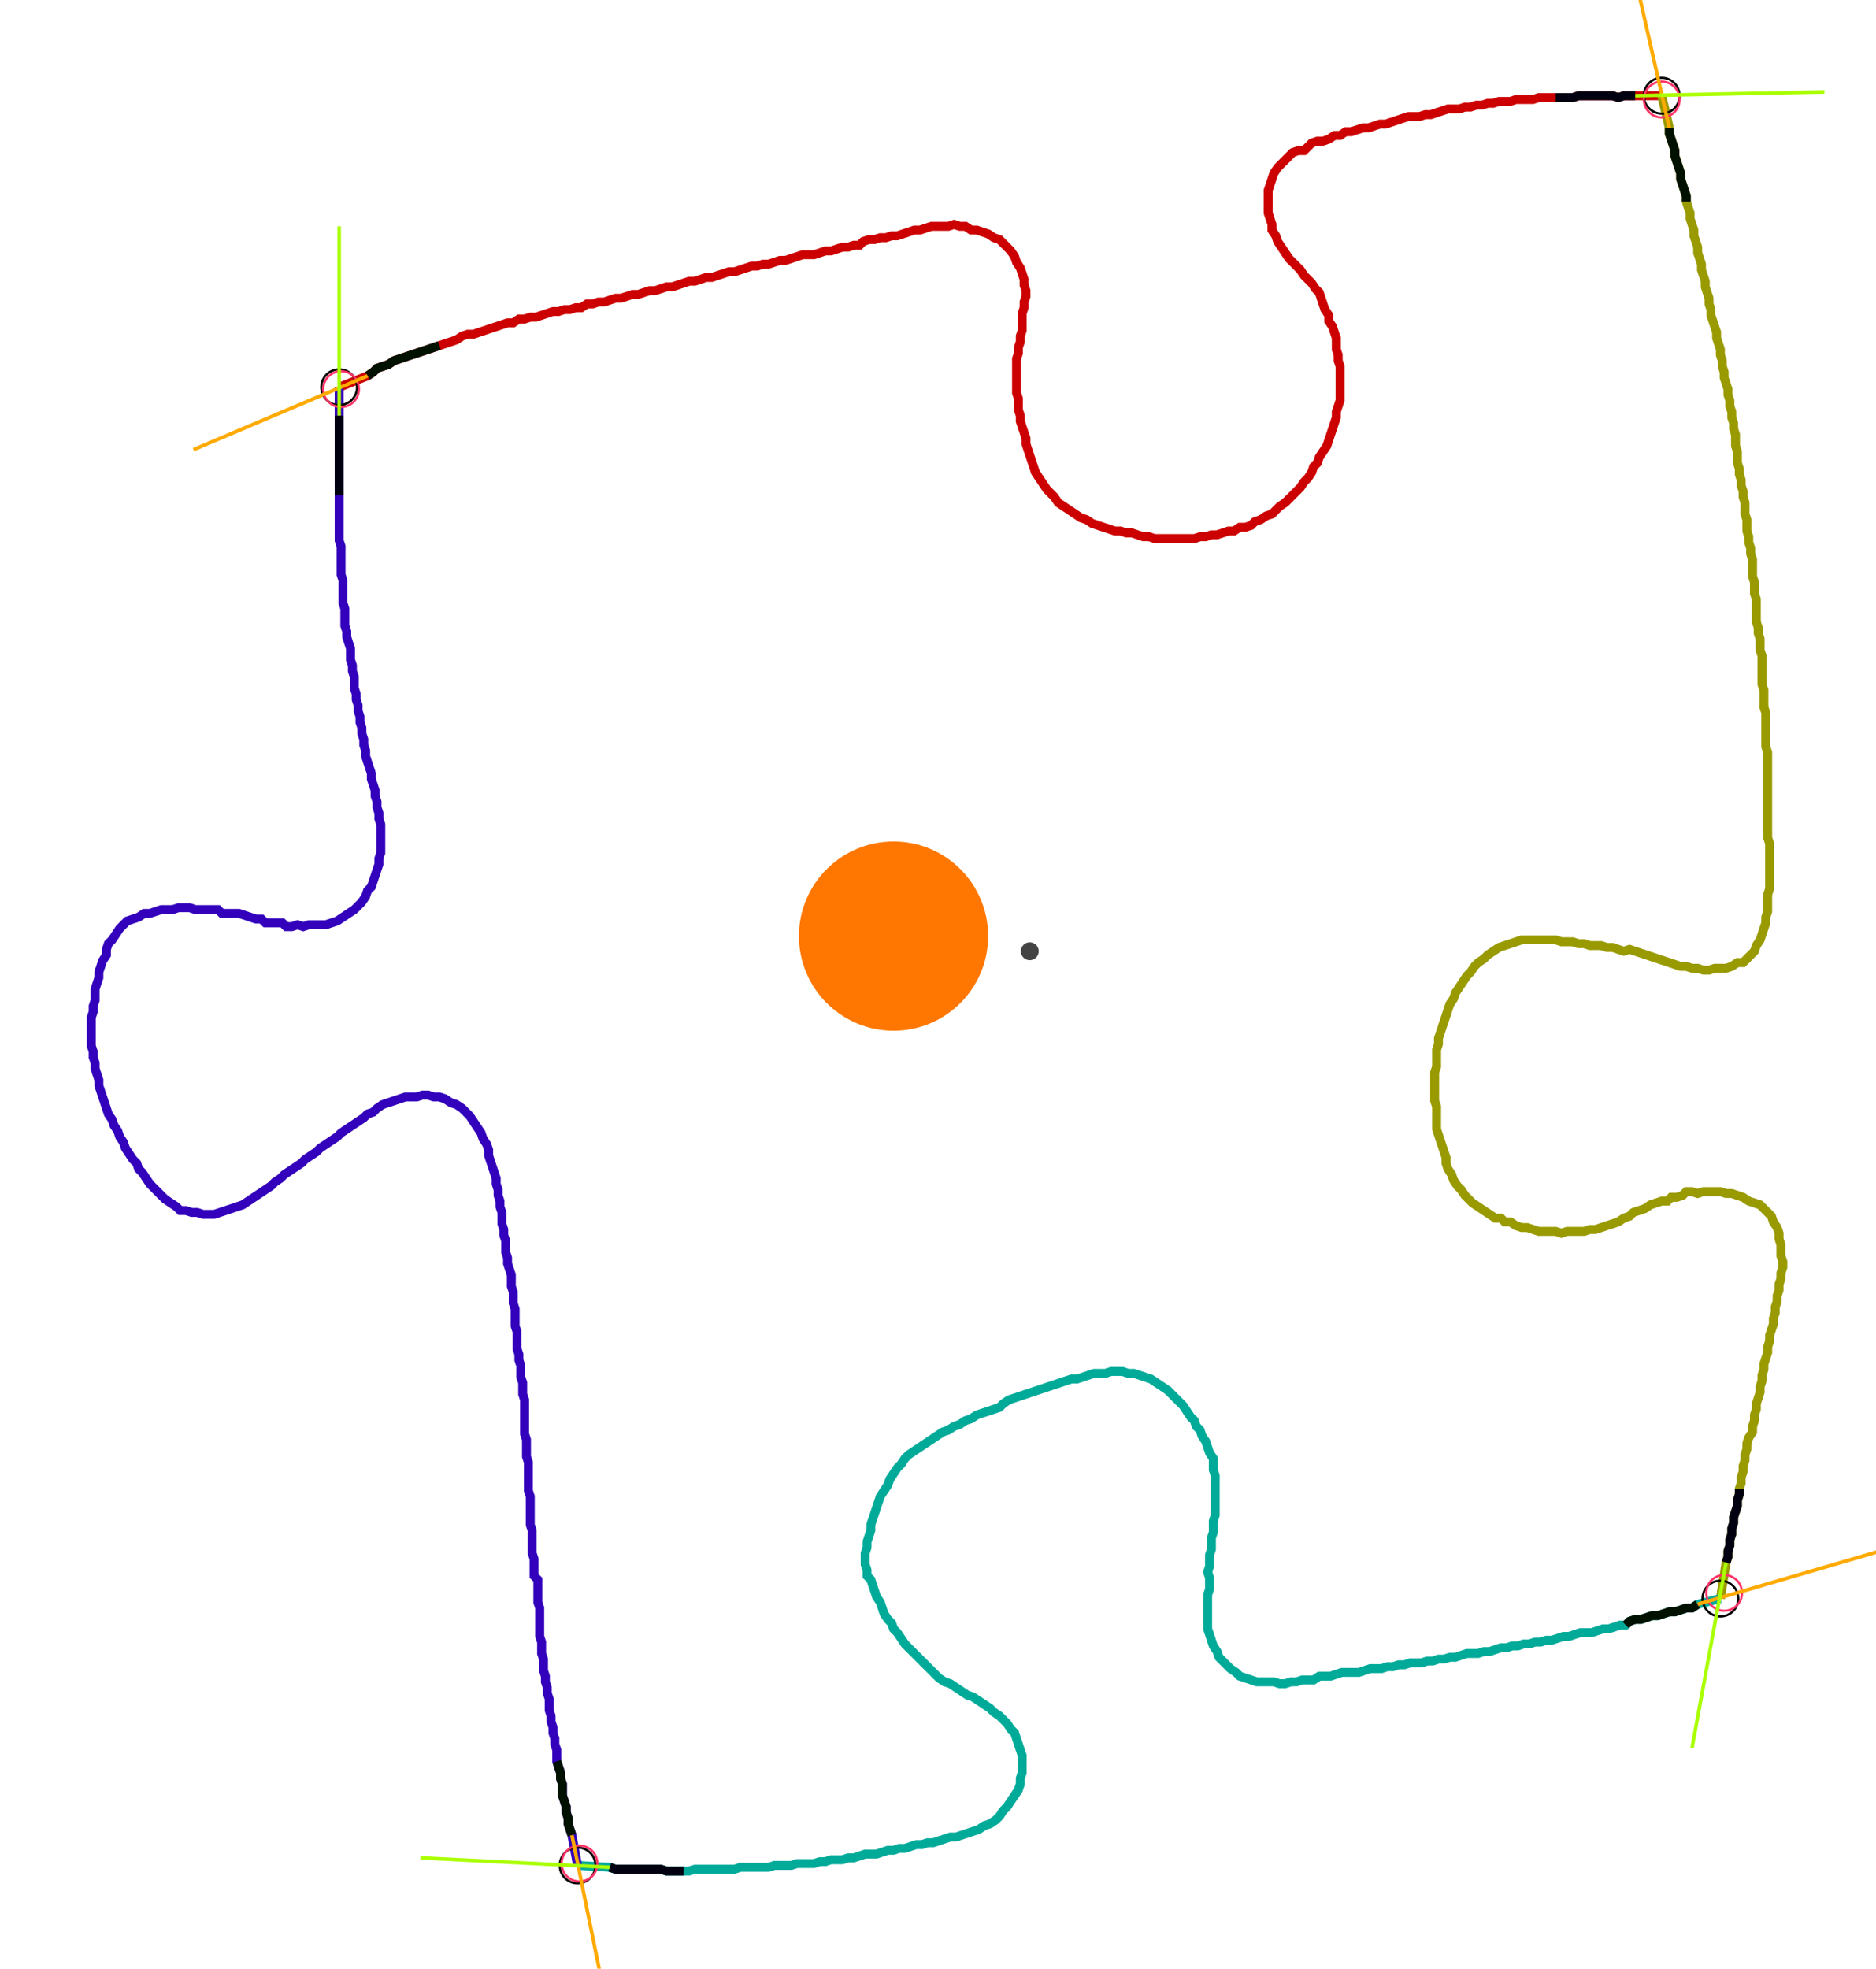 <?xml version="1.0" encoding="UTF-8" standalone="no"?><svg width="569.524" height="597.46" viewBox="-10 -10 209.841 219.153" xmlns="http://www.w3.org/2000/svg" xmlns:xlink="http://www.w3.org/1999/xlink"><polyline points="27.937,32.804 31.111,31.534 31.746,31.111 32.169,30.688 32.804,30.476 33.439,30.265 34.074,29.841 34.709,29.63 35.344,29.418 35.979,29.206 36.614,28.995 37.249,28.783 37.884,28.571 38.519,28.36 39.153,28.148 39.788,27.937 40.423,27.725 41.058,27.513 41.693,27.09 42.328,26.878 42.963,26.878 43.598,26.667 44.233,26.455 44.868,26.243 45.503,26.032 46.138,25.82 46.772,25.608 47.407,25.608 48.042,25.185 48.677,25.185 49.312,24.974 49.947,24.974 50.582,24.762 51.217,24.55 51.852,24.339 52.487,24.339 53.122,24.127 53.757,24.127 54.392,23.915 55.026,23.915 55.661,23.492 56.296,23.492 56.931,23.28 57.566,23.28 58.201,23.069 58.836,22.857 59.471,22.857 60.106,22.646 60.741,22.434 61.376,22.434 62.011,22.222 62.646,22.011 63.28,22.011 63.915,21.799 64.55,21.587 65.185,21.587 65.82,21.376 66.455,21.164 67.09,20.952 67.725,20.952 68.36,20.741 68.995,20.529 69.63,20.529 70.265,20.317 70.899,20.106 71.534,19.894 72.169,19.894 72.804,19.683 73.439,19.471 74.074,19.259 74.709,19.259 75.344,19.048 75.979,19.048 76.614,18.836 77.249,18.624 77.884,18.624 78.519,18.413 79.153,18.201 79.788,17.989 80.423,17.989 81.058,17.989 81.693,17.778 82.328,17.566 82.963,17.566 83.598,17.354 84.233,17.143 84.868,17.143 85.503,16.931 86.138,16.931 86.561,16.508 87.196,16.296 87.831,16.296 88.466,16.085 89.101,16.085 89.735,15.873 90.37,15.873 91.005,15.661 91.64,15.45 92.275,15.238 92.91,15.238 93.545,15.026 94.18,14.815 94.815,14.815 95.45,14.815 96.085,14.815 96.72,14.603 97.354,14.815 97.989,14.815 98.624,15.238 99.259,15.238 99.894,15.45 100.529,15.661 101.164,16.085 101.799,16.296 102.222,16.72 102.646,17.143 103.069,17.566 103.492,18.201 103.704,18.836 104.127,19.471 104.339,20.106 104.55,20.741 104.55,21.376 104.762,22.011 104.762,22.646 104.55,23.28 104.55,23.915 104.339,24.55 104.339,25.185 104.339,25.82 104.339,26.455 104.127,27.09 104.127,27.725 103.915,28.36 103.915,28.995 103.704,29.63 103.704,30.265 103.704,30.899 103.704,31.534 103.704,32.169 103.704,32.804 103.704,33.439 103.915,34.074 103.915,34.709 103.915,35.344 104.127,35.979 104.127,36.614 104.339,37.249 104.55,37.884 104.762,38.519 104.762,39.153 104.974,39.788 105.185,40.423 105.397,41.058 105.608,41.693 105.82,42.328 106.243,42.963 106.667,43.598 107.09,44.233 107.513,44.656 107.937,45.079 108.36,45.714 108.995,46.138 109.63,46.561 110.265,46.984 110.899,47.407 111.534,47.619 112.169,48.042 112.804,48.254 113.439,48.466 114.074,48.677 114.709,48.889 115.344,48.889 115.979,49.101 116.614,49.101 117.249,49.312 117.884,49.524 118.519,49.524 119.153,49.735 119.788,49.735 120.423,49.735 121.058,49.735 121.693,49.735 122.328,49.735 122.963,49.735 123.598,49.735 124.233,49.524 124.868,49.524 125.503,49.312 126.138,49.312 126.772,49.101 127.407,48.889 128.042,48.889 128.677,48.466 129.312,48.466 129.947,48.254 130.37,47.831 131.005,47.619 131.64,47.196 132.275,46.984 132.698,46.561 133.122,46.138 133.757,45.714 134.18,45.291 134.603,44.868 135.026,44.444 135.45,44.021 135.873,43.386 136.296,42.963 136.72,42.328 136.931,41.693 137.354,41.27 137.566,40.635 137.989,40.0 138.413,39.365 138.624,38.73 138.836,38.095 139.048,37.46 139.259,36.825 139.471,36.19 139.471,35.556 139.683,34.921 139.894,34.286 139.894,33.651 139.894,33.016 139.894,32.381 139.894,31.746 139.894,31.111 139.894,30.476 139.683,29.841 139.683,29.206 139.471,28.571 139.471,27.937 139.471,27.302 139.259,26.667 139.048,26.032 138.624,25.397 138.624,24.762 138.201,24.127 137.989,23.492 137.778,22.857 137.566,22.222 137.143,21.799 136.72,21.164 136.296,20.741 135.873,20.317 135.45,19.683 135.026,19.259 134.603,18.836 134.18,18.413 133.757,17.778 133.333,17.143 132.91,16.508 132.698,15.873 132.275,15.238 132.275,14.603 132.063,13.968 131.852,13.333 131.852,12.698 131.852,12.063 131.852,11.429 131.852,10.794 132.063,10.159 132.275,9.524 132.487,8.889 132.91,8.254 133.333,7.831 133.757,7.407 134.18,6.984 134.603,6.561 135.238,6.349 135.873,6.349 136.296,5.926 136.72,5.503 137.354,5.291 137.989,5.291 138.624,5.079 139.259,4.656 139.894,4.656 140.529,4.233 141.164,4.233 141.799,4.021 142.434,3.81 143.069,3.81 143.704,3.598 144.339,3.386 144.974,3.386 145.608,3.175 146.243,2.963 146.878,2.751 147.513,2.54 148.148,2.54 148.783,2.54 149.418,2.328 150.053,2.328 150.688,2.116 151.323,1.905 151.958,1.693 152.593,1.693 153.228,1.693 153.862,1.481 154.497,1.481 155.132,1.27 155.767,1.27 156.402,1.058 157.037,1.058 157.672,0.847 158.307,0.847 158.942,0.847 159.577,0.635 160.212,0.635 160.847,0.635 161.481,0.635 162.116,0.423 162.751,0.423 163.386,0.423 164.021,0.423 164.656,0.423 165.291,0.423 165.926,0.423 166.561,0.212 167.196,0.212 167.831,0.212 168.466,0.212 169.101,0.212 169.735,0.212 170.37,0.212 171.005,0.423 171.64,0.212 172.275,0.212 172.91,0.212 175.873,0.212" style="fill:none; stroke:#cc0000; stroke-width:1.0"  /><polyline points="175.873,0.212 176.72,3.81 176.72,4.444 176.931,5.079 177.143,5.714 177.354,6.349 177.354,6.984 177.566,7.619 177.778,8.254 177.989,8.889 177.989,9.524 178.201,10.159 178.413,10.794 178.624,11.429 178.624,12.063 178.836,12.698 179.048,13.333 179.048,13.968 179.259,14.603 179.471,15.238 179.471,15.873 179.683,16.508 179.894,17.143 179.894,17.778 180.106,18.413 180.317,19.048 180.317,19.683 180.529,20.317 180.741,20.952 180.741,21.587 180.952,22.222 181.164,22.857 181.164,23.492 181.376,24.127 181.376,24.762 181.587,25.397 181.799,26.032 182.011,26.667 182.011,27.302 182.222,27.937 182.434,28.571 182.434,29.206 182.646,29.841 182.646,30.476 182.857,31.111 182.857,31.746 183.069,32.381 183.28,33.016 183.28,33.651 183.492,34.286 183.492,34.921 183.704,35.556 183.704,36.19 183.915,36.825 183.915,37.46 184.127,38.095 184.127,38.73 184.127,39.365 184.339,40.0 184.339,40.635 184.339,41.27 184.55,41.905 184.55,42.54 184.762,43.175 184.762,43.81 184.974,44.444 184.974,45.079 185.185,45.714 185.185,46.349 185.185,46.984 185.397,47.619 185.397,48.254 185.397,48.889 185.608,49.524 185.608,50.159 185.82,50.794 185.82,51.429 186.032,52.063 186.032,52.698 186.032,53.333 186.032,53.968 186.243,54.603 186.243,55.238 186.243,55.873 186.455,56.508 186.455,57.143 186.455,57.778 186.455,58.413 186.455,59.048 186.667,59.683 186.667,60.317 186.878,60.952 186.878,61.587 186.878,62.222 187.09,62.857 187.09,63.492 187.09,64.127 187.09,64.762 187.09,65.397 187.09,66.032 187.302,66.667 187.302,67.302 187.302,67.937 187.302,68.571 187.513,69.206 187.513,69.841 187.513,70.476 187.513,71.111 187.513,71.746 187.513,72.381 187.513,73.016 187.725,73.651 187.725,74.286 187.725,74.921 187.725,75.556 187.725,76.19 187.725,76.825 187.725,77.46 187.725,78.095 187.725,78.73 187.725,79.365 187.725,80.0 187.725,80.635 187.725,81.27 187.725,81.905 187.725,82.54 187.725,83.175 187.937,83.81 187.937,84.444 187.937,85.079 187.937,85.714 187.937,86.349 187.937,86.984 187.937,87.619 187.937,88.254 187.937,88.889 187.725,89.524 187.725,90.159 187.725,90.794 187.725,91.429 187.513,92.063 187.513,92.698 187.302,93.333 187.09,93.968 186.878,94.603 186.455,95.238 186.243,95.873 185.82,96.296 185.397,96.72 184.974,97.143 184.339,97.143 183.704,97.566 183.069,97.778 182.434,97.778 181.799,97.778 181.164,97.989 180.529,97.989 179.894,97.778 179.259,97.778 178.624,97.566 177.989,97.566 177.354,97.354 176.72,97.143 176.085,96.931 175.45,96.72 174.815,96.508 174.18,96.296 173.545,96.085 172.91,95.873 172.275,95.661 171.64,95.873 171.005,95.661 170.37,95.45 169.735,95.45 169.101,95.238 168.466,95.238 167.831,95.238 167.196,95.026 166.561,95.026 165.926,94.815 165.291,94.815 164.656,94.815 164.021,94.603 163.386,94.603 162.751,94.603 162.116,94.603 161.481,94.603 160.847,94.603 160.212,94.603 159.577,94.815 158.942,95.026 158.307,95.238 157.672,95.45 157.037,95.873 156.402,96.296 155.979,96.72 155.344,97.143 154.921,97.566 154.497,98.201 154.074,98.624 153.651,99.259 153.228,99.894 152.804,100.529 152.593,101.164 152.169,101.799 151.958,102.434 151.746,103.069 151.534,103.704 151.323,104.339 151.111,104.974 150.899,105.608 150.899,106.243 150.688,106.878 150.688,107.513 150.688,108.148 150.688,108.783 150.476,109.418 150.476,110.053 150.476,110.688 150.476,111.323 150.476,111.958 150.476,112.593 150.688,113.228 150.688,113.862 150.688,114.497 150.688,115.132 150.688,115.767 150.899,116.402 151.111,117.037 151.323,117.672 151.534,118.307 151.746,118.942 151.746,119.577 151.958,120.212 152.381,120.847 152.593,121.481 153.016,122.116 153.439,122.54 153.862,123.175 154.286,123.598 154.709,124.021 155.344,124.444 155.979,124.868 156.614,125.291 157.249,125.714 157.884,125.714 158.307,126.138 158.942,126.138 159.577,126.561 160.212,126.772 160.847,126.772 161.481,126.984 162.116,127.196 162.751,127.196 163.386,127.196 164.021,127.196 164.656,127.407 165.291,127.196 165.926,127.196 166.561,127.196 167.196,127.196 167.831,126.984 168.466,126.984 169.101,126.772 169.735,126.561 170.37,126.349 171.005,126.138 171.64,125.714 172.275,125.503 172.698,125.079 173.333,124.868 173.968,124.656 174.603,124.233 175.238,124.021 175.873,123.81 176.508,123.81 176.931,123.386 177.566,123.386 178.201,123.175 178.624,122.751 179.259,122.751 179.894,122.963 180.529,122.751 181.164,122.751 181.799,122.751 182.434,122.751 183.069,122.963 183.704,122.963 184.339,123.175 184.974,123.386 185.608,123.81 186.243,124.021 186.878,124.233 187.302,124.656 187.725,125.079 188.148,125.503 188.36,126.138 188.783,126.772 188.995,127.407 188.995,128.042 189.206,128.677 189.206,129.312 189.206,129.947 189.418,130.582 189.418,131.217 189.206,131.852 189.206,132.487 188.995,133.122 188.995,133.757 188.783,134.392 188.783,135.026 188.571,135.661 188.571,136.296 188.36,136.931 188.36,137.566 188.148,138.201 187.937,138.836 187.937,139.471 187.725,140.106 187.725,140.741 187.513,141.376 187.302,142.011 187.302,142.646 187.09,143.28 187.09,143.915 186.878,144.55 186.878,145.185 186.667,145.82 186.455,146.455 186.455,147.09 186.243,147.725 186.243,148.36 186.032,148.995 186.032,149.63 185.608,150.265 185.397,150.899 185.397,151.534 185.185,152.169 185.185,152.804 184.974,153.439 184.974,154.074 184.762,154.709 184.762,155.344 184.55,155.979 184.55,156.614 184.339,157.249 184.339,157.884 184.127,158.519 183.915,159.153 183.915,159.788 183.704,160.423 183.704,161.058 183.492,161.693 183.492,162.328 183.28,162.963 183.28,163.598 183.069,164.233 182.434,168.254" style="fill:none; stroke:#999900; stroke-width:1.0"  /><polyline points="182.434,168.254 179.894,168.889 179.259,169.312 178.624,169.312 177.989,169.524 177.354,169.735 176.72,169.735 176.085,169.947 175.45,170.159 174.815,170.159 174.18,170.37 173.545,170.582 172.91,170.582 172.275,170.794 171.852,171.217 171.217,171.217 170.582,171.429 169.947,171.64 169.312,171.64 168.677,171.852 168.042,172.063 167.407,172.063 166.772,172.063 166.138,172.275 165.503,172.487 164.868,172.487 164.233,172.698 163.598,172.91 162.963,172.91 162.328,173.122 161.693,173.122 161.058,173.333 160.423,173.333 159.788,173.545 159.153,173.545 158.519,173.757 157.884,173.757 157.249,173.968 156.614,174.18 155.979,174.18 155.344,174.392 154.709,174.392 154.074,174.392 153.439,174.603 152.804,174.815 152.169,174.815 151.534,175.026 150.899,175.026 150.265,175.238 149.63,175.238 148.995,175.45 148.36,175.45 147.725,175.45 147.09,175.661 146.455,175.661 145.82,175.873 145.185,175.873 144.55,176.085 143.915,176.085 143.28,176.085 142.646,176.296 142.011,176.508 141.376,176.508 140.741,176.508 140.106,176.508 139.471,176.72 138.836,176.931 138.201,176.931 137.566,176.931 136.931,177.354 136.296,177.354 135.661,177.354 135.026,177.566 134.392,177.566 133.757,177.778 133.122,177.778 132.487,177.566 131.852,177.566 131.217,177.566 130.582,177.566 129.947,177.354 129.312,177.143 128.677,176.931 128.254,176.508 127.619,176.085 127.196,175.661 126.772,175.238 126.349,174.815 126.138,174.18 125.714,173.545 125.503,172.91 125.291,172.275 125.079,171.64 125.079,171.005 125.079,170.37 125.079,169.735 125.079,169.101 125.079,168.466 125.079,167.831 125.291,167.196 125.291,166.561 125.291,165.926 125.079,165.291 125.291,164.656 125.291,164.021 125.291,163.386 125.503,162.751 125.503,162.116 125.503,161.481 125.714,160.847 125.714,160.212 125.714,159.577 125.926,158.942 125.926,158.307 125.926,157.672 125.926,157.037 125.926,156.402 125.926,155.767 125.926,155.132 125.926,154.497 125.714,153.862 125.714,153.228 125.714,152.593 125.291,151.958 125.079,151.323 124.868,150.688 124.444,150.053 124.233,149.418 123.81,148.995 123.598,148.36 123.175,147.937 122.751,147.302 122.328,146.667 121.905,146.243 121.481,145.82 121.058,145.397 120.635,144.974 120,144.55 119.365,144.127 118.73,143.704 118.095,143.492 117.46,143.28 116.825,143.069 116.19,143.069 115.556,142.857 114.921,142.857 114.286,142.857 113.651,143.069 113.016,143.069 112.381,143.069 111.746,143.28 111.111,143.492 110.476,143.704 109.841,143.704 109.206,143.915 108.571,144.127 107.937,144.339 107.302,144.55 106.667,144.762 106.032,144.974 105.397,145.185 104.762,145.397 104.127,145.608 103.492,145.82 102.857,146.032 102.222,146.455 101.799,146.878 101.164,147.09 100.529,147.302 99.894,147.513 99.259,147.725 98.624,148.148 97.989,148.36 97.354,148.783 96.72,148.995 96.085,149.418 95.45,149.63 94.815,150.053 94.18,150.476 93.545,150.899 92.91,151.323 92.275,151.746 91.64,152.169 91.217,152.593 90.794,153.228 90.37,153.651 89.947,154.286 89.524,154.921 89.312,155.556 88.889,156.19 88.466,156.825 88.254,157.46 88.042,158.095 87.831,158.73 87.619,159.365 87.407,160.0 87.407,160.635 87.196,161.27 86.984,161.905 86.984,162.54 86.772,163.175 86.772,163.81 86.772,164.444 86.984,165.079 86.984,165.714 87.407,166.138 87.619,166.772 87.831,167.407 88.042,168.042 88.466,168.677 88.677,169.312 88.889,169.947 89.312,170.582 89.735,171.005 89.947,171.64 90.37,172.063 90.794,172.698 91.217,173.333 91.64,173.757 92.063,174.18 92.487,174.603 92.91,175.026 93.333,175.45 93.757,175.873 94.18,176.296 94.603,176.72 95.026,177.143 95.661,177.566 96.296,177.778 96.931,178.201 97.566,178.624 98.201,179.048 98.836,179.259 99.471,179.683 100.106,180.106 100.741,180.529 101.164,180.952 101.799,181.376 102.222,181.799 102.646,182.222 103.069,182.857 103.492,183.28 103.704,183.915 103.915,184.55 104.127,185.185 104.339,185.82 104.339,186.455 104.339,187.09 104.339,187.725 104.127,188.36 104.127,188.995 103.915,189.63 103.492,190.265 103.069,190.899 102.646,191.534 102.222,191.958 101.799,192.593 101.376,193.016 100.741,193.439 100.106,193.651 99.471,194.074 98.836,194.286 98.201,194.497 97.566,194.709 96.931,194.921 96.296,194.921 95.661,195.132 95.026,195.344 94.392,195.556 93.757,195.556 93.122,195.767 92.487,195.767 91.852,195.979 91.217,196.19 90.582,196.19 89.947,196.402 89.312,196.402 88.677,196.614 88.042,196.825 87.407,196.825 86.772,196.825 86.138,197.037 85.503,197.249 84.868,197.249 84.233,197.46 83.598,197.46 82.963,197.46 82.328,197.672 81.693,197.672 81.058,197.884 80.423,197.884 79.788,197.884 79.153,197.884 78.519,198.095 77.884,198.095 77.249,198.095 76.614,198.095 75.979,198.307 75.344,198.307 74.709,198.307 74.074,198.307 73.439,198.307 72.804,198.307 72.169,198.519 71.534,198.519 70.899,198.519 70.265,198.519 69.63,198.519 68.995,198.519 68.36,198.519 67.725,198.519 67.09,198.73 66.455,198.73 65.82,198.73 65.185,198.73 64.55,198.73 63.915,198.519 63.28,198.519 62.646,198.519 62.011,198.519 61.376,198.519 60.741,198.519 60.106,198.519 59.471,198.519 58.836,198.519 58.201,198.307 54.603,198.095" style="fill:none; stroke:#00aa99; stroke-width:1.0"  /><polyline points="54.603,198.095 53.968,194.709 53.757,194.074 53.545,193.439 53.545,192.804 53.333,192.169 53.333,191.534 53.122,190.899 52.91,190.265 52.91,189.63 52.91,188.995 52.698,188.36 52.698,187.725 52.487,187.09 52.275,186.455 52.275,185.82 52.275,185.185 52.063,184.55 52.063,183.915 51.852,183.28 51.852,182.646 51.64,182.011 51.64,181.376 51.429,180.741 51.429,180.106 51.429,179.471 51.217,178.836 51.217,178.201 51.005,177.566 51.005,176.931 50.794,176.296 50.794,175.661 50.794,175.026 50.582,174.392 50.582,173.757 50.582,173.122 50.37,172.487 50.37,171.852 50.37,171.217 50.37,170.582 50.37,169.947 50.37,169.312 50.159,168.677 50.159,168.042 50.159,167.407 50.159,166.772 50.159,166.138 49.735,165.714 49.735,165.079 49.735,164.444 49.735,163.81 49.524,163.175 49.524,162.54 49.524,161.905 49.524,161.27 49.524,160.635 49.312,160.0 49.312,159.365 49.312,158.73 49.312,158.095 49.312,157.46 49.312,156.825 49.101,156.19 49.101,155.556 49.101,154.921 49.101,154.286 49.101,153.651 49.101,153.016 48.889,152.381 48.889,151.746 48.889,151.111 48.889,150.476 48.677,149.841 48.677,149.206 48.677,148.571 48.677,147.937 48.677,147.302 48.677,146.667 48.677,146.032 48.466,145.397 48.466,144.762 48.466,144.127 48.254,143.492 48.254,142.857 48.254,142.222 48.042,141.587 48.042,140.952 47.831,140.317 47.831,139.683 47.831,139.048 47.831,138.413 47.619,137.778 47.619,137.143 47.619,136.508 47.619,135.873 47.407,135.238 47.407,134.603 47.407,133.968 47.196,133.333 47.196,132.698 47.196,132.063 46.984,131.429 46.772,130.794 46.772,130.159 46.561,129.524 46.561,128.889 46.561,128.254 46.349,127.619 46.349,126.984 46.138,126.349 46.138,125.714 46.138,125.079 45.926,124.444 45.926,123.81 45.714,123.175 45.714,122.54 45.503,121.905 45.503,121.27 45.291,120.635 45.079,120 44.868,119.365 44.656,118.73 44.656,118.095 44.444,117.46 44.021,116.825 43.81,116.19 43.386,115.556 42.963,114.921 42.54,114.286 42.116,113.862 41.693,113.439 41.058,113.016 40.423,112.804 39.788,112.381 39.153,112.169 38.519,112.169 37.884,111.958 37.249,111.958 36.614,112.169 35.979,112.169 35.344,112.169 34.709,112.381 34.074,112.593 33.439,112.804 32.804,113.016 32.169,113.439 31.746,113.862 31.111,114.074 30.688,114.497 30.053,114.921 29.418,115.344 28.783,115.767 28.148,116.19 27.725,116.614 27.09,117.037 26.455,117.46 25.82,117.884 25.397,118.307 24.762,118.73 24.127,119.153 23.704,119.577 23.069,120 22.434,120.423 21.799,120.847 21.376,121.27 20.741,121.693 20.317,122.116 19.683,122.54 19.048,122.963 18.413,123.386 17.778,123.81 17.143,124.233 16.508,124.444 15.873,124.656 15.238,124.868 14.603,125.079 13.968,125.291 13.333,125.291 12.698,125.291 12.063,125.079 11.429,125.079 10.794,124.868 10.159,124.868 9.735,124.444 9.101,124.021 8.466,123.598 8.042,123.175 7.619,122.751 7.196,122.328 6.772,121.905 6.349,121.27 5.926,120.635 5.503,120.212 5.291,119.577 4.868,119.153 4.444,118.519 4.021,117.884 3.81,117.249 3.386,116.614 3.175,115.979 2.751,115.344 2.54,114.709 2.116,114.074 1.905,113.439 1.693,112.804 1.481,112.169 1.27,111.534 1.058,110.899 1.058,110.265 0.847,109.63 0.635,108.995 0.635,108.36 0.423,107.725 0.423,107.09 0.212,106.455 0.212,105.82 0.212,105.185 0.212,104.55 0.212,103.915 0.212,103.28 0.423,102.646 0.423,102.011 0.635,101.376 0.635,100.741 0.635,100.106 0.847,99.471 1.058,98.836 1.058,98.201 1.27,97.566 1.481,96.931 1.905,96.296 1.905,95.661 2.116,95.026 2.54,94.603 2.963,93.968 3.386,93.333 3.81,92.91 4.233,92.487 4.868,92.275 5.503,92.063 6.138,91.64 6.772,91.64 7.407,91.429 8.042,91.217 8.677,91.217 9.312,91.217 9.947,91.005 10.582,91.005 11.217,91.005 11.852,91.217 12.487,91.217 13.122,91.217 13.757,91.217 14.392,91.217 14.815,91.64 15.45,91.64 16.085,91.64 16.72,91.64 17.354,91.852 17.989,92.063 18.624,92.275 19.259,92.275 19.683,92.698 20.317,92.698 20.952,92.698 21.587,92.698 22.011,93.122 22.646,93.122 23.28,92.91 23.915,93.122 24.55,92.91 25.185,92.91 25.82,92.91 26.455,92.91 27.09,92.698 27.725,92.487 28.36,92.063 28.995,91.64 29.63,91.217 30.053,90.794 30.476,90.37 30.899,89.735 31.111,89.101 31.534,88.677 31.746,88.042 31.958,87.407 32.169,86.772 32.381,86.138 32.381,85.503 32.593,84.868 32.593,84.233 32.593,83.598 32.593,82.963 32.593,82.328 32.593,81.693 32.381,81.058 32.381,80.423 32.169,79.788 32.169,79.153 31.958,78.519 31.958,77.884 31.746,77.249 31.534,76.614 31.534,75.979 31.323,75.344 31.111,74.709 30.899,74.074 30.899,73.439 30.688,72.804 30.688,72.169 30.476,71.534 30.476,70.899 30.265,70.265 30.265,69.63 30.053,68.995 30.053,68.36 29.841,67.725 29.841,67.09 29.63,66.455 29.63,65.82 29.63,65.185 29.418,64.55 29.418,63.915 29.206,63.28 29.206,62.646 29.206,62.011 28.995,61.376 28.783,60.741 28.783,60.106 28.571,59.471 28.571,58.836 28.571,58.201 28.571,57.566 28.36,56.931 28.36,56.296 28.36,55.661 28.36,55.026 28.36,54.392 28.148,53.757 28.148,53.122 28.148,52.487 28.148,51.852 28.148,51.217 28.148,50.582 27.937,49.947 27.937,49.312 27.937,48.677 27.937,48.042 27.937,47.407 27.937,46.772 27.937,46.138 27.937,45.503 27.937,44.868 27.937,44.233 27.937,43.598 27.937,42.963 27.937,42.328 27.937,41.693 27.937,41.058 27.937,40.423 27.937,39.788 27.937,39.153 27.937,38.519 27.937,37.884 27.937,37.249 27.937,36.614 27.937,35.979 27.937,32.804" style="fill:none; stroke:#3300bb; stroke-width:1.0"  /><circle cx="27.937" cy="32.804" r="2.0" style="fill:none; stroke:#000000aa; stroke-width:0.25" /><circle cx="175.873" cy="0.212" r="2.0" style="fill:none; stroke:#000000aa; stroke-width:0.25" /><circle cx="182.434" cy="168.254" r="2.0" style="fill:none; stroke:#000000aa; stroke-width:0.25" /><circle cx="54.603" cy="198.095" r="2.0" style="fill:none; stroke:#000000aa; stroke-width:0.25" /><circle cx="28.148" cy="33.016" r="2.0" style="fill:none; stroke:#ff3366aa; stroke-width:0.25" /><circle cx="175.873" cy="0.635" r="2.0" style="fill:none; stroke:#ff3366aa; stroke-width:0.25" /><circle cx="182.857" cy="167.619" r="2.0" style="fill:none; stroke:#ff3366aa; stroke-width:0.25" /><circle cx="54.815" cy="197.884" r="2.0" style="fill:none; stroke:#ff3366aa; stroke-width:0.25" /><polyline points="39.153,28.148 38.519,28.36 37.884,28.571 37.249,28.783 36.614,28.995 35.979,29.206 35.344,29.418 34.709,29.63 34.074,29.841 33.439,30.265 32.804,30.476 32.169,30.688 31.746,31.111 31.111,31.534" style="fill:none; stroke:#001100; stroke-width:1.0" /><polyline points="27.937,44.868 27.937,44.233 27.937,43.598 27.937,42.963 27.937,42.328 27.937,41.693 27.937,41.058 27.937,40.423 27.937,39.788 27.937,39.153 27.937,38.519 27.937,37.884 27.937,37.249 27.937,36.614 27.937,35.979" style="fill:none; stroke:#000011; stroke-width:1.0" /><polyline points="178.624,12.063 178.624,11.429 178.413,10.794 178.201,10.159 177.989,9.524 177.989,8.889 177.778,8.254 177.566,7.619 177.354,6.984 177.354,6.349 177.143,5.714 176.931,5.079 176.72,4.444 176.72,3.81" style="fill:none; stroke:#001100; stroke-width:1.0" /><polyline points="164.021,0.423 164.656,0.423 165.291,0.423 165.926,0.423 166.561,0.212 167.196,0.212 167.831,0.212 168.466,0.212 169.101,0.212 169.735,0.212 170.37,0.212 171.005,0.423 171.64,0.212 172.275,0.212 172.91,0.212" style="fill:none; stroke:#000011; stroke-width:1.0" /><polyline points="171.852,171.217 172.275,170.794 172.91,170.582 173.545,170.582 174.18,170.37 174.815,170.159 175.45,170.159 176.085,169.947 176.72,169.735 177.354,169.735 177.989,169.524 178.624,169.312 179.259,169.312 179.894,168.889" style="fill:none; stroke:#001100; stroke-width:1.0" /><polyline points="184.55,155.979 184.55,156.614 184.339,157.249 184.339,157.884 184.127,158.519 183.915,159.153 183.915,159.788 183.704,160.423 183.704,161.058 183.492,161.693 183.492,162.328 183.28,162.963 183.28,163.598 183.069,164.233" style="fill:none; stroke:#000011; stroke-width:1.0" /><polyline points="52.275,186.455 52.487,187.09 52.698,187.725 52.698,188.36 52.91,188.995 52.91,189.63 52.91,190.265 53.122,190.899 53.333,191.534 53.333,192.169 53.545,192.804 53.545,193.439 53.757,194.074 53.968,194.709" style="fill:none; stroke:#001100; stroke-width:1.0" /><polyline points="66.455,198.73 65.82,198.73 65.185,198.73 64.55,198.73 63.915,198.519 63.28,198.519 62.646,198.519 62.011,198.519 61.376,198.519 60.741,198.519 60.106,198.519 59.471,198.519 58.836,198.519 58.201,198.307" style="fill:none; stroke:#000011; stroke-width:1.0" /><polyline points="31.111,31.534 11.64,39.788" style="fill:none; stroke:#ffaa00; stroke-width:0.4" /><polyline points="27.937,35.979 27.937,14.815" style="fill:none; stroke:#aaff00; stroke-width:0.4" /><polyline points="176.72,3.81 172.063,-16.72" style="fill:none; stroke:#ffaa00; stroke-width:0.4" /><polyline points="172.91,0.212 194.074,-0.212" style="fill:none; stroke:#aaff00; stroke-width:0.4" /><polyline points="179.894,168.889 200.212,162.963" style="fill:none; stroke:#ffaa00; stroke-width:0.4" /><polyline points="183.069,164.233 179.259,184.974" style="fill:none; stroke:#aaff00; stroke-width:0.4" /><polyline points="53.968,194.709 58.201,215.45" style="fill:none; stroke:#ffaa00; stroke-width:0.4" /><polyline points="58.201,198.307 37.037,197.249" style="fill:none; stroke:#aaff00; stroke-width:0.4" /><circle cx="105.185" cy="95.873" r="1.0" style="fill:#444444; stroke-width:0" /><circle cx="89.947" cy="94.18" r="10.582" style="fill:#ff770022; stroke-width:0" /><circle cx="89.947" cy="94.18" r="1.0" style="fill:#ff7700; stroke-width:0" /></svg>